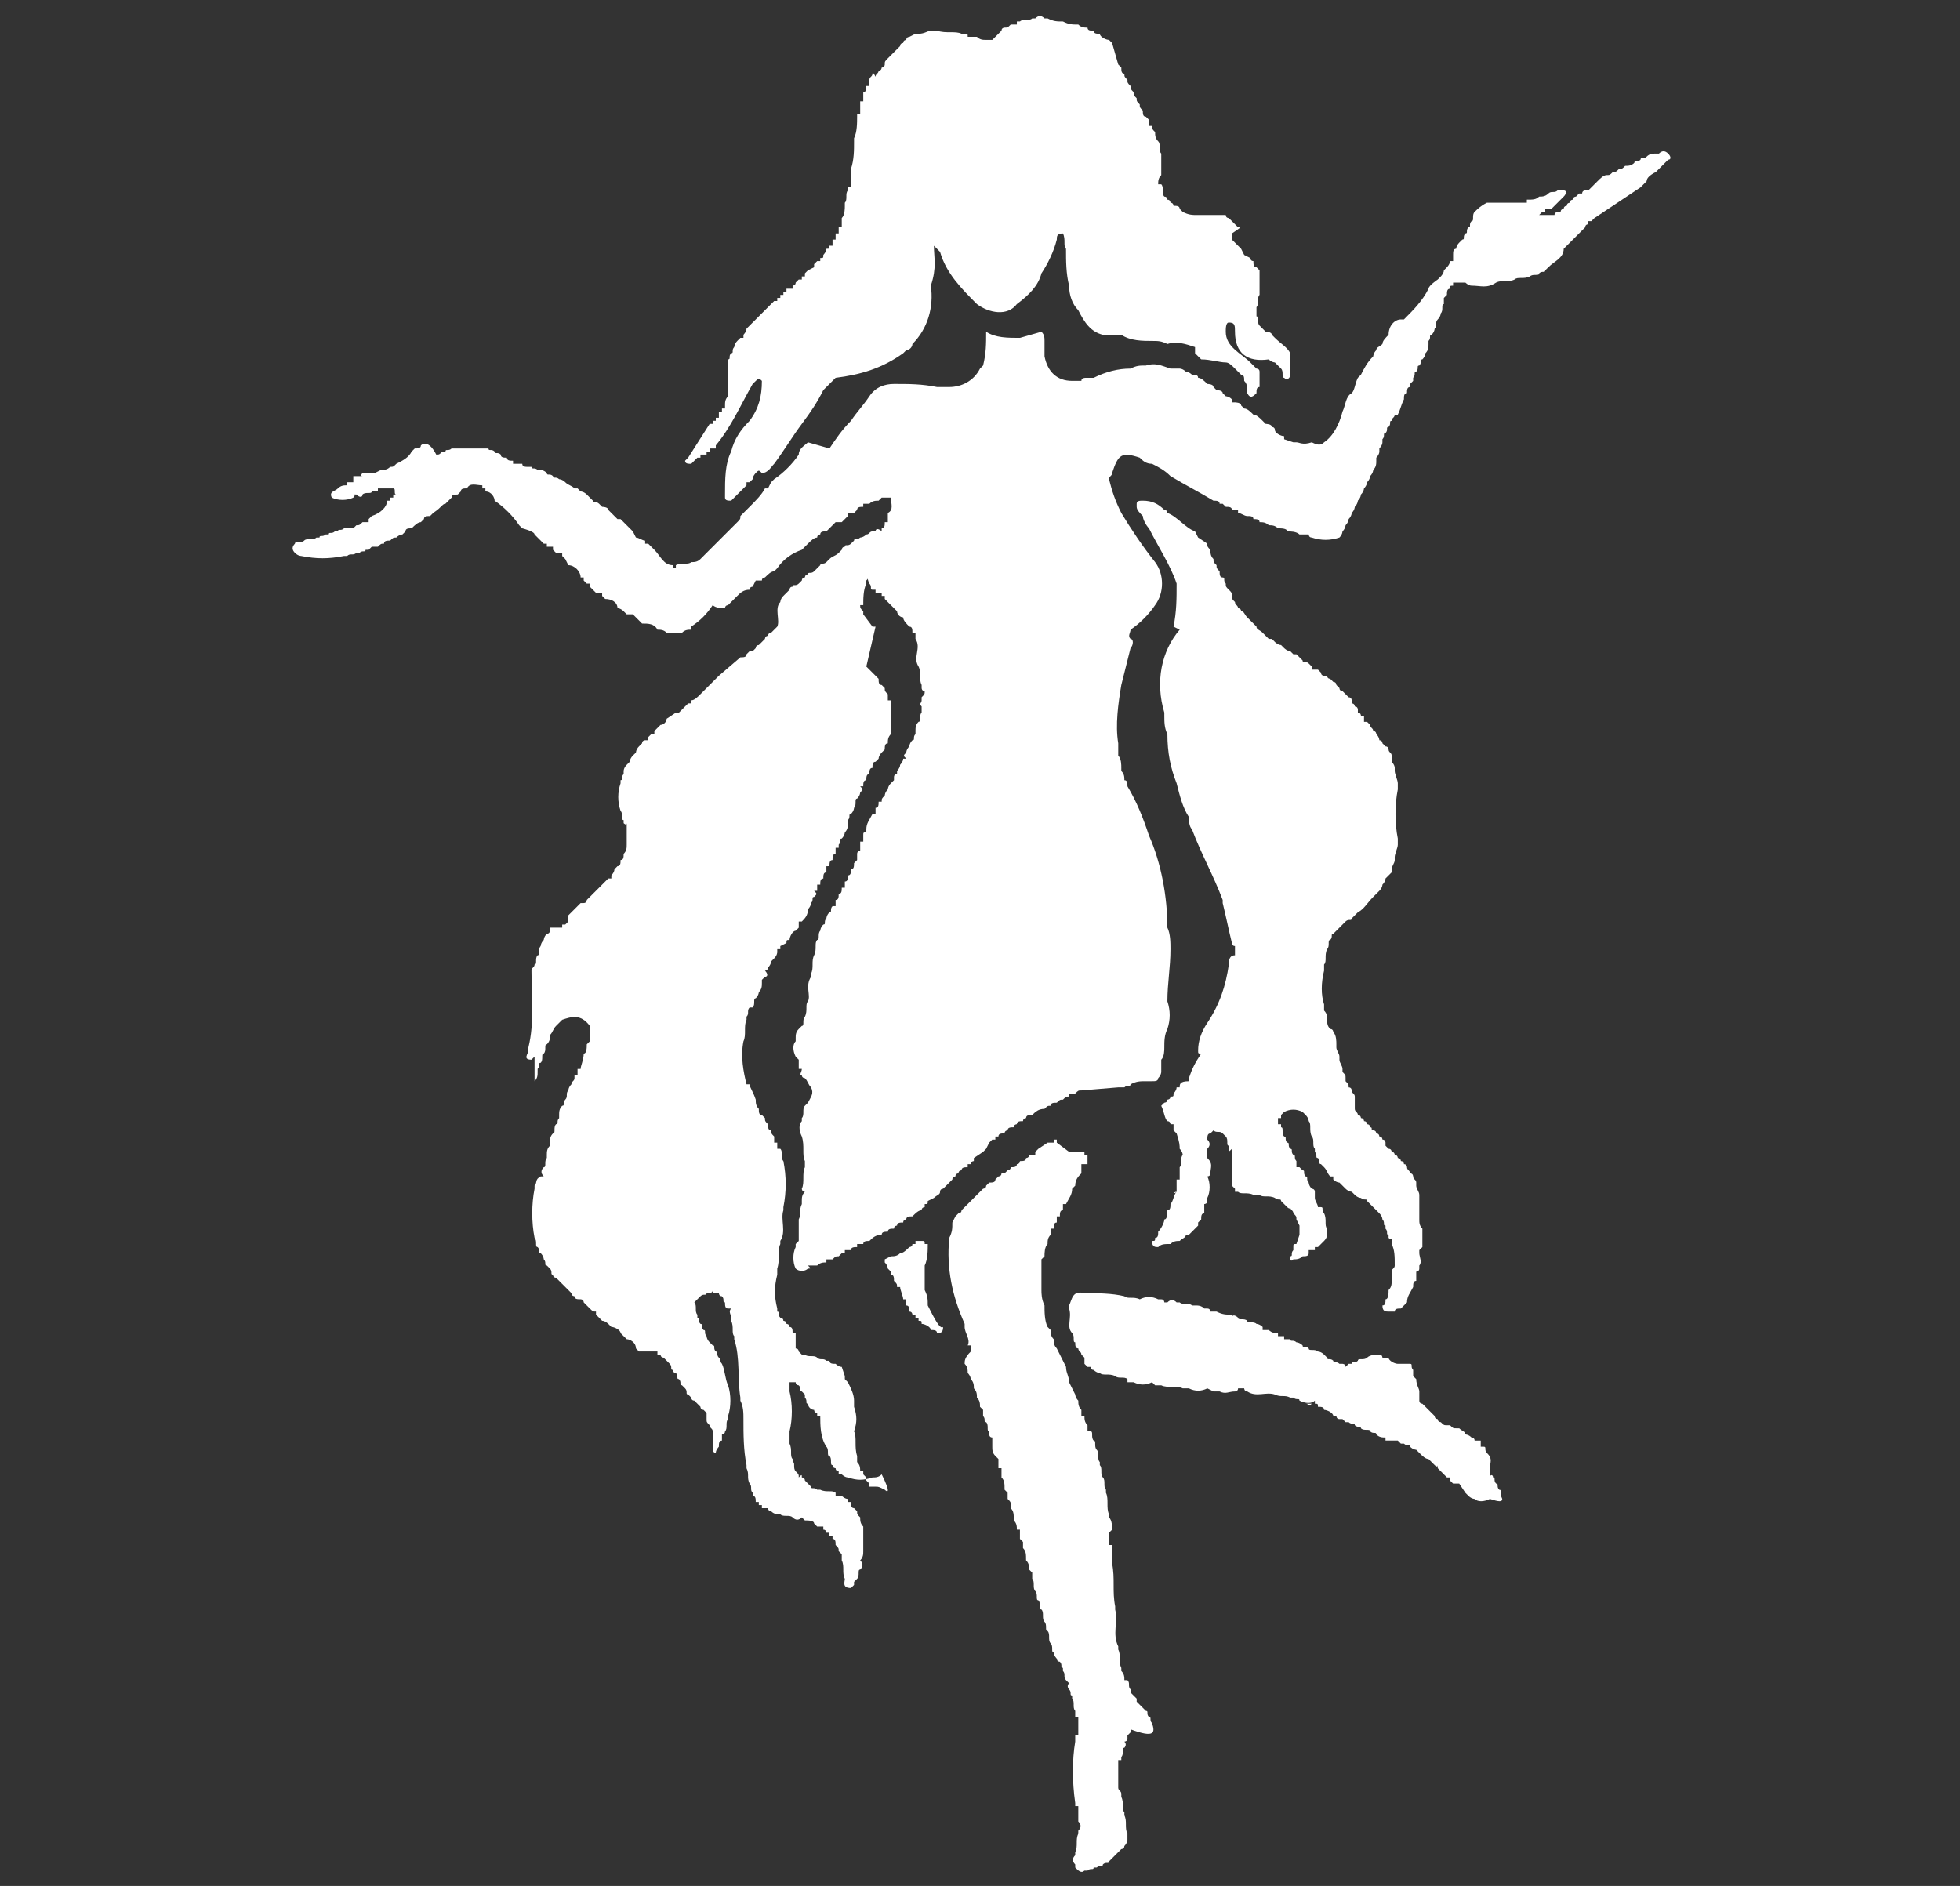 <?xml version="1.0" encoding="utf-8"?>
<!-- Generator: Adobe Illustrator 22.1.0, SVG Export Plug-In . SVG Version: 6.00 Build 0)  -->
<svg version="1.1" id="Layer_1" xmlns="http://www.w3.org/2000/svg" xmlns:xlink="http://www.w3.org/1999/xlink" x="0px" y="0px"
	 viewBox="0 0 63.8 61.4" style="enable-background:new 0 0 63.8 61.4;" xml:space="preserve">
<rect x="0" y="0" width="63.8" height="61.4" fill="#333333" stroke="none"/>
<style type="text/css">
	.st0{fill:#FFFFFF;}
</style>
<g>
	<polygon class="st0" points="44.2,17.4 44.3,17.4 44.3,17.4 	"/>
	<path class="st0" d="M37.5,56.1c-0.1-0.1,0-0.2-0.1-0.2c-0.1-0.1,0-0.2-0.1-0.2l0,0l-0.1-0.1l-0.1-0.1l0,0L37,55.4l0,0v-0.1l0,0
		l-0.1-0.1l-0.1-0.1V55c-0.1-0.1,0-0.2-0.1-0.3l0,0c0,0,0,0-0.1,0c0-0.1,0-0.2-0.1-0.3v-0.1c-0.1-0.2,0-0.4-0.1-0.6v-0.1
		c-0.2-0.4,0-0.8-0.1-1.2v-0.1c-0.1-0.5,0-0.9-0.1-1.4c0-0.2,0-0.4,0-0.6h-0.1l0,0v-0.4c0,0,0,0,0.1-0.1c0-0.1,0-0.3-0.1-0.4v-0.1
		c-0.1-0.2,0-0.5-0.1-0.7v-0.1c-0.1-0.1,0-0.3-0.1-0.4c-0.1-0.1,0-0.3-0.1-0.4v-0.1c-0.1-0.1,0-0.3-0.1-0.4c-0.1-0.1,0-0.3-0.1-0.3
		c-0.1-0.1,0-0.3-0.1-0.3h-0.1c0-0.1,0-0.1,0-0.2c-0.1-0.1-0.1-0.2-0.1-0.3h-0.1c0-0.1,0-0.1,0-0.2c-0.1-0.1-0.1-0.2-0.1-0.3
		C35,45.5,35,45.4,35,45.4L34.8,45c0-0.2-0.1-0.3-0.1-0.5c-0.1-0.2-0.2-0.4-0.3-0.6c-0.1-0.1-0.1-0.2-0.1-0.3
		c-0.1-0.1-0.1-0.2-0.1-0.3l-0.1-0.1C34,43,34,42.7,34,42.5c-0.1-0.2-0.1-0.4-0.1-0.5c0-0.3,0-0.6,0-1l0.1-0.1c0-0.1,0-0.3,0.1-0.4
		c0-0.1,0-0.2,0.1-0.3c0-0.1,0-0.1,0-0.2h0.1c0-0.1,0-0.2,0.1-0.2v-0.2h0.1c0-0.1,0-0.2,0.1-0.2v-0.2h0.1c0.1-0.2,0.2-0.3,0.2-0.5
		l0.1-0.1c0-0.2,0.1-0.3,0.2-0.4c0-0.1,0-0.2,0-0.3h0.1h0.1c0-0.1,0-0.2,0-0.3h-0.1v-0.1h-0.5l-0.4-0.3c0,0,0,0,0-0.1h-0.1v0.1h-0.2
		l-0.3,0.2l-0.1,0.1v0.1h-0.2c0,0.1-0.1,0.1-0.1,0.1c0,0.1-0.1,0.1-0.2,0.1c0,0.1-0.1,0.1-0.1,0.1c0,0.1-0.1,0.1-0.2,0.1
		c0,0.1-0.1,0.1-0.1,0.1l-0.1,0.1h-0.1c0,0.1-0.1,0.1-0.1,0.1l-0.1,0.1c0,0.1-0.1,0.1-0.2,0.1l-0.1,0.1c0,0.1-0.1,0.1-0.1,0.1
		c-0.1,0.1-0.2,0.2-0.3,0.3l-0.1,0.1c-0.1,0.1-0.2,0.2-0.3,0.3c0,0.1-0.1,0.1-0.1,0.1l-0.1,0.1L31,39.8c0,0.2,0,0.3-0.1,0.5
		c-0.1,1,0.1,1.9,0.5,2.8v0.1c0,0.2,0.2,0.4,0.1,0.6h0.1c0,0.1,0,0.1,0,0.2c-0.2,0.2-0.2,0.3-0.2,0.4c0.1,0.1,0.1,0.2,0.1,0.3
		c0.1,0.1,0.1,0.2,0.1,0.2c0.1,0.1,0.1,0.2,0.1,0.3c0.1,0.1,0.1,0.2,0.1,0.3c0.1,0.1,0.1,0.2,0.1,0.3l0.1,0.1l0,0c0,0.1,0,0.2,0,0.2
		l0,0c0.1,0.1,0,0.2,0.1,0.2c0.1,0.1,0,0.3,0.1,0.3v0.1c0,0,0,0.1,0.1,0.1c0,0.1,0,0.2,0,0.2v0.1c0,0.1,0,0.2,0.1,0.3l0.1,0.1
		c0,0.1,0,0.2,0,0.3h0.1c0,0.1,0,0.2,0,0.3c0.1,0.1,0.1,0.2,0.1,0.4l0.1,0.1v0.2c0.1,0.1,0.1,0.1,0.1,0.2v0.1
		c0.1,0.1,0.1,0.2,0.1,0.4c0.1,0.1,0.1,0.2,0.1,0.3h0.1c0,0.1,0,0.2,0,0.3l0.1,0.1c0,0.1,0,0.1,0,0.2c0.1,0.1,0.1,0.2,0.1,0.4
		c0.1,0.1,0.1,0.2,0.1,0.3l0.1,0.1l0,0c0,0.1,0,0.2,0,0.2c0.1,0.1,0,0.3,0.1,0.4c0.1,0.1,0,0.3,0.1,0.3c0.1,0.1,0,0.3,0.1,0.3
		c0.1,0.1,0,0.3,0.1,0.4c0.1,0.1,0,0.3,0.1,0.3c0.1,0.1,0,0.3,0.1,0.4c0.1,0.1,0,0.3,0.1,0.3c0,0.1,0.1,0.2,0.1,0.2s0,0.1,0.1,0.1
		c0.1,0.1,0,0.2,0.1,0.2v0.1c0.1,0.1,0,0.2,0.1,0.3l0.1,0.1c-0.1,0.1,0,0.2,0,0.2c0.1,0.1,0,0.2,0.1,0.2v0.1c0.1,0.1,0,0.3,0.1,0.4
		v0.2c0,0,0,0,0.1,0l0,0v0.6c0,0,0,0-0.1,0c0,0.1,0,0.1,0,0.2c-0.1,0.6-0.1,1.3,0,2v0.1c0,0,0,0,0.1,0c0,0.1,0,0.1,0,0.2l0,0
		c0,0.1,0,0.1,0,0.2v0.1c0.1,0.1,0.1,0.2,0,0.3v0.1c-0.1,0.2,0,0.4-0.1,0.6v0.1c-0.1,0.1-0.1,0.2,0,0.3v0.1c0.1,0.1,0.2,0.2,0.3,0.1
		l0,0h0.1c0.1-0.1,0.2,0,0.2-0.1h0.1c0.1-0.1,0.2,0,0.2-0.1c0.1-0.1,0.2,0,0.2-0.1l0,0l0.1-0.1l0.1-0.1l0.1-0.1l0.1-0.1l0,0l0,0
		c0,0,0.1,0,0.1-0.1c0.1-0.1,0.1-0.2,0.1-0.2c0-0.1,0-0.1,0-0.2c-0.1-0.2,0-0.4-0.1-0.6V59c-0.1-0.1,0-0.3-0.1-0.5v-0.1
		c0-0.1-0.1-0.1-0.1-0.2c0-0.3,0-0.6,0-0.9h0.1v-0.1c0.1-0.1,0-0.3,0.1-0.3c0,0,0.1-0.1,0-0.2c0,0,0.1,0,0.1-0.1v-0.1l0.1-0.1v-0.1
		C37.6,56.6,37.6,56.4,37.5,56.1L37.5,56.1z"/>
	<path class="st0" d="M28.8,48.5L28.8,48.5L28.8,48.5c-0.2-0.1-0.2-0.1-0.3-0.1h-0.1h-0.1c0,0,0,0,0-0.1l-0.1-0.1v-0.1L28.1,48v-0.1
		c0,0,0,0-0.1,0c0-0.1,0-0.2-0.1-0.3c0-0.1,0-0.1,0-0.2c-0.1-0.3,0-0.6-0.1-0.8l0,0c0.1-0.3,0.1-0.5,0-0.8v-0.1l0,0v-0.1
		c0-0.2-0.1-0.4-0.2-0.6l0,0l-0.1-0.1l0,0v-0.1l-0.1-0.3c-0.1,0-0.2-0.1-0.2-0.1c-0.1,0-0.2,0-0.2-0.1h-0.1l0,0
		c-0.1-0.1-0.2,0-0.3-0.1c-0.1-0.1-0.3,0-0.4-0.1h-0.1L26,44l0,0c0,0,0-0.1-0.1-0.1l0,0c0-0.2,0-0.3,0-0.5c0,0,0,0-0.1,0l0,0
		c0-0.1,0-0.2-0.1-0.2l0,0c0-0.1-0.1-0.1-0.1-0.1c0-0.1-0.1-0.1-0.1-0.1l0,0l0,0l0,0c0-0.1-0.1-0.1-0.1-0.1c-0.1-0.1,0-0.2-0.1-0.2
		v-0.1c-0.1-0.4-0.1-0.7,0-1.1c0-0.1,0-0.1,0-0.2c0.1-0.3,0-0.6,0.1-0.8c0,0,0,0,0-0.1l0,0c0.2-0.3,0-0.7,0.1-1c0,0,0,0,0-0.1l0,0
		c0.1-0.5,0.1-1,0-1.5l0,0c-0.1-0.1,0-0.3-0.1-0.4l0,0h-0.1v-0.2h-0.1c0-0.1,0-0.1,0-0.2c-0.1-0.1-0.1-0.1-0.1-0.2
		c-0.1,0-0.1-0.1-0.1-0.2c-0.1-0.1-0.1-0.1-0.1-0.2l-0.1-0.1c-0.1,0-0.1-0.1-0.1-0.2c-0.1-0.1-0.1-0.2-0.1-0.3
		c-0.1-0.3-0.2-0.4-0.2-0.5h-0.1c-0.1-0.4-0.2-0.9-0.1-1.4l0,0l0,0c0.1-0.2,0-0.5,0.1-0.7v-0.1c0.1-0.1,0-0.2,0.1-0.3c0,0,0,0,0.1,0
		l0,0c0.1-0.1,0-0.3,0.1-0.3c0.1-0.1,0.1-0.2,0.1-0.2l0,0c0.1-0.1,0.1-0.2,0.1-0.3v-0.1l0.1-0.1l0,0c0.1,0,0.1-0.1,0-0.2
		c0,0,0.1,0,0.1-0.1l0,0c0.1-0.1,0.1-0.2,0.1-0.2l0.1-0.1l0,0c0.1-0.1,0.1-0.2,0.1-0.2v-0.1c0,0,0,0,0.1,0v-0.1l0.2-0.1
		c0-0.1,0-0.1,0.1-0.1c0-0.1,0.1-0.3,0.2-0.3l0.1-0.1c0-0.1,0-0.1,0-0.2h0.1c0.1-0.1,0.2-0.2,0.2-0.4l0,0c0.1-0.1,0.1-0.2,0.1-0.2
		c0.1-0.1,0-0.2,0.1-0.2c0.1-0.1,0.1-0.1,0-0.2h0.1c0-0.1,0-0.1,0-0.2h0.1c0-0.1,0-0.2,0.1-0.2c0-0.1,0-0.2,0.1-0.2v-0.2H27
		c0-0.1,0-0.2,0.1-0.2c0-0.1,0-0.2,0.1-0.2c0-0.1,0-0.1,0-0.2h0.1l0,0v-0.1c0.1-0.1,0-0.2,0.1-0.2l0,0c0.1-0.1,0.1-0.2,0.1-0.2l0,0
		c0.1-0.1,0.1-0.2,0.1-0.3v-0.1c0.1-0.1,0-0.2,0.1-0.2c0.1-0.1,0.1-0.2,0.1-0.2l0,0c0.1-0.1,0-0.3,0.1-0.3c0.1-0.1,0.1-0.2,0.1-0.2
		c0.1-0.1,0.1-0.1,0-0.2h0.1c0-0.1,0-0.2,0.1-0.2c0-0.1,0-0.2,0.1-0.2c0-0.1,0-0.2,0.1-0.2c0-0.1,0-0.2,0.1-0.2l0.1-0.1
		c0-0.1,0.1-0.2,0.1-0.2l0.1-0.1c0-0.1,0-0.2,0.1-0.2c0-0.1,0-0.2,0.1-0.3c0-0.4,0-0.8,0-1.1h-0.1v-0.2c-0.1-0.1-0.1-0.1-0.1-0.2
		l-0.1-0.1c-0.1,0-0.1-0.1-0.1-0.2L28.5,22l-0.1-0.1l-0.1-0.1l-0.1-0.1l0.3-1.3h-0.1L28.1,20v-0.1C28,19.8,28,19.8,28,19.7l0,0h0.1
		c0-0.2,0-0.5,0.1-0.7v-0.1c0.1-0.1,0.1-0.2,0.1-0.3v-0.1c0.1-0.1,0-0.2,0.1-0.2c0.1-0.1,0-0.2,0.1-0.2l0,0c0.1-0.1,0.1-0.2,0.1-0.2
		l0,0c0.1-0.1,0.1-0.2,0.1-0.3v-0.1c0.1-0.1,0.1-0.2,0-0.2l0,0c-0.1-0.1-0.2-0.1-0.2,0l0,0h-0.1c-0.1,0-0.1,0.1-0.2,0.1
		c-0.1,0.1-0.2,0.1-0.2,0.1c-0.1,0.1-0.2,0-0.2,0.1l0,0l-0.1,0.1c-0.1,0.1-0.2,0-0.2,0.1l0,0c-0.1,0-0.1,0.1-0.1,0.1l0,0L27.3,18
		c-0.1,0.1-0.2,0.1-0.3,0.2l0,0l-0.1,0.1l0,0c-0.1,0.1-0.2,0-0.2,0.1l0,0l-0.1,0.1l-0.1,0.1c-0.1,0.1-0.2,0-0.2,0.1l0,0
		c-0.1,0-0.1,0.1-0.1,0.1l0,0c-0.1,0-0.1,0.1-0.1,0.1L26,19l0,0c-0.1,0.1-0.2,0-0.2,0.1l0,0c-0.1,0-0.1,0.1-0.1,0.1l0,0l-0.1,0.1
		l0,0l-0.1,0.1c-0.1,0.1-0.1,0.2-0.1,0.2l0,0c-0.2,0.2,0,0.6-0.1,0.8l-0.1,0.1l-0.1,0.1l0,0c-0.1,0-0.1,0.1-0.1,0.1l0,0
		c-0.1,0-0.1,0.1-0.1,0.1l0,0c-0.1,0.1-0.2,0.2-0.2,0.2l0,0c-0.1,0-0.1,0.1-0.1,0.1l0,0l-0.1,0.1h-0.1l-0.1,0.1
		c0,0.1-0.1,0.1-0.2,0.1L23.4,22l-0.1,0.1c-0.1,0.1-0.2,0.2-0.3,0.3l-0.1,0.1l-0.1,0.1c-0.1,0.1-0.2,0.2-0.3,0.2v0.1h-0.1L22.3,23
		l-0.2,0.2H22l-0.3,0.2c0,0.1-0.1,0.2-0.2,0.2l-0.1,0.1l-0.1,0.1v0.1h-0.1L21.1,24v0.1l0,0c0,0,0,0-0.1,0l0,0c0,0-0.1,0-0.1,0.1l0,0
		l-0.1,0.1l0,0c-0.1,0.1-0.1,0.2-0.1,0.2l-0.1,0.1l0,0c-0.1,0.1-0.1,0.2-0.1,0.2l-0.1,0.1l0,0c-0.1,0.1-0.1,0.2-0.1,0.2v0.1
		c-0.1,0.1,0,0.2-0.1,0.2v0.1c-0.1,0.3-0.1,0.6,0,0.9c0.1,0.1,0,0.3,0.1,0.3v0.1c0,0,0.1,0.1,0.1,0c0,0.2,0,0.5,0,0.7
		c0,0.1,0,0.2-0.1,0.3c0,0.1,0,0.2-0.1,0.2c0,0.1,0,0.2-0.1,0.2L20,28.3c0,0.1-0.1,0.2-0.1,0.2s0,0,0,0.1h-0.1l-0.1,0.1l-0.1,0.1
		l-0.1,0.1L19.4,29l-0.1,0.1l0,0l-0.1,0.1l-0.1,0.1c0,0,0,0.1-0.1,0.1c0,0,0,0-0.1,0l-0.1,0.1l-0.1,0.1l-0.1,0.1l-0.1,0.1
		c0,0.1,0,0.1,0,0.2c0,0,0,0-0.1,0.1c0,0,0,0-0.1,0c0,0,0,0,0,0.1l0,0h-0.4v0.1l0,0l0,0l0,0l0,0l0,0l0,0c0,0,0,0.1-0.1,0.1l0,0
		c-0.1,0.1-0.1,0.2-0.1,0.2c-0.1,0.1-0.1,0.2-0.1,0.2c-0.1,0.1,0,0.3-0.1,0.3c-0.1,0.1,0,0.3-0.1,0.3c0,0.1-0.1,0.1-0.1,0.2
		c0,0.8,0.1,1.7-0.1,2.5v0.1c0,0.1-0.2,0.3,0.1,0.3l0,0l0.1-0.1l0,0c0,0.9,0,0.8,0,0.8c0.1-0.1,0.1-0.2,0.1-0.3v-0.1
		c0.1-0.1,0-0.2,0.1-0.2c0.1-0.1,0-0.3,0.1-0.3c0.1-0.1,0-0.3,0.1-0.3c0.1-0.1,0.1-0.2,0.1-0.2v-0.1c0.1-0.1,0.1-0.2,0.2-0.3
		l0.1-0.1l0.1-0.1c0.3-0.1,0.6-0.2,0.9,0.2v0.1c0,0.1,0,0.1,0,0.2v0.1c0,0,0,0,0,0.1L19.1,34c0,0.1,0,0.3-0.1,0.3
		c0,0.2-0.1,0.4-0.1,0.5l0,0l0,0h-0.1v0.1c0,0,0,0,0,0.1l0,0c0,0,0,0-0.1,0v0.1l0,0c0,0.1-0.1,0.1-0.1,0.2l0,0
		c-0.1,0.1-0.1,0.2-0.1,0.2l0,0l0,0c-0.1,0.1,0,0.2-0.1,0.3s0,0.2-0.1,0.2c-0.1,0.1-0.1,0.2-0.1,0.3v0.1c-0.1,0.1,0,0.2-0.1,0.2l0,0
		c-0.1,0.1,0,0.3-0.1,0.3c-0.1,0.1-0.1,0.2-0.1,0.3v0.1c-0.1,0.1-0.1,0.2-0.1,0.3v0.1c-0.1,0.1,0,0.3-0.1,0.3
		c-0.1,0.1-0.1,0.2,0,0.3h-0.1c-0.2,0.1-0.1,0.2-0.2,0.3v0.1c-0.1,0.5-0.1,1.1,0,1.6c0.1,0.1,0,0.3,0.1,0.3c0.1,0.1,0,0.2,0.1,0.2
		c0.1,0.1,0.1,0.2,0.1,0.2c0.1,0.1,0,0.2,0.1,0.2l0,0l0.1,0.1c0.1,0.1,0,0.2,0.1,0.2l0,0c0,0.1,0.1,0.1,0.1,0.1l0,0l0.1,0.1l0,0
		l0.1,0.1l0,0l0.1,0.1l0,0l0.1,0.1l0,0l0.1,0.1l0,0c0,0.1,0.1,0.1,0.1,0.1l0,0c0,0.1,0.1,0.1,0.2,0.1l0,0c0,0,0.1,0,0.1,0.1l0.1,0.1
		l0,0l0.1,0.1l0,0c0.1,0.1,0.1,0.1,0.2,0.1v0.1l0.1,0.1l0.1,0.1c0.1,0,0.2,0.1,0.2,0.1l0.1,0.1c0.1,0,0.3,0.1,0.3,0.2l0.1,0.1
		l0.1,0.1c0.1,0,0.3,0.1,0.3,0.3l0,0l0.1,0.1h0.6l0,0v0.1h0.1c0,0,0,0.1,0.1,0.1l0.1,0.1l0.1,0.1c0.1,0.1,0,0.2,0.1,0.2l0,0
		c0,0.1,0.1,0.1,0.1,0.1c0.1,0.1,0,0.2,0.1,0.2l0,0c0.1,0.1,0,0.2,0.1,0.2l0,0l0.1,0.1c0.1,0.1,0,0.2,0.1,0.2l0,0l0.1,0.1
		c0,0,0,0.1,0.1,0.1l0,0l0.1,0.1l0.1,0.1c0,0,0,0.1,0.1,0.1l0,0L23,46v0.1c0,0,0,0,0,0.1s0,0.1,0.1,0.2c0,0.1,0.1,0.1,0.1,0.2
		c0,0.2,0,0.3,0,0.5c0,0.1,0,0.2,0.1,0.2c0-0.1,0.1-0.2,0.1-0.2c0-0.1,0-0.2,0.1-0.2v-0.2c0,0,0.1,0,0.1-0.1l0,0
		c0.1-0.1,0-0.3,0.1-0.4v-0.1c0.1-0.3,0.1-0.7,0-1c-0.1-0.2-0.1-0.5-0.2-0.7l0,0c-0.1-0.1,0-0.2-0.1-0.2c-0.1-0.1,0-0.2-0.1-0.2l0,0
		c-0.1-0.1,0-0.2-0.1-0.2l0,0l-0.1-0.1l0,0C23,43.6,23,43.5,23,43.5c-0.1-0.1,0-0.2-0.1-0.2c-0.1-0.1,0-0.2-0.1-0.2l0,0
		c-0.1-0.1,0-0.2-0.1-0.2v-0.1c-0.1-0.1,0-0.3-0.1-0.4l0,0l0.1-0.1l0.1-0.1c0.1-0.1,0.2,0,0.2-0.1l0,0l0,0c0.1,0,0.2,0,0.2-0.1l0,0
		l0,0l0,0v0.1h0.2c0,0,0,0.1,0.1,0.1c0.1,0.1,0,0.2,0.1,0.2l0,0l0,0c0,0.1,0,0.2,0.1,0.2l0,0h0.1c-0.1,0.1,0,0.2,0,0.3V43
		c0.1,0.2,0,0.4,0.1,0.5v0.1c0.2,0.6,0.1,1.3,0.2,1.9v0.1c0.1,0.2,0.1,0.4,0.1,0.6c0,0.5,0,1,0.1,1.5v0.1c0.1,0.2,0,0.3,0.1,0.5
		c0.1,0.1,0,0.2,0.1,0.3l0,0c0,0,0,0,0,0.1c0.1,0,0.1,0.1,0.1,0.2h0.1V49h0.1v0.1h0.1H25l0,0c0,0,0,0.1,0.1,0.1l0,0
		c0.1,0.1,0.2,0.1,0.3,0.1l0,0l0,0c0.1,0.1,0.3,0,0.4,0.1l0,0l0,0c0.1,0.1,0.2,0.1,0.3,0l0,0l0,0l0.1,0.1c0.1,0,0.3,0,0.3,0.1
		l0.1,0.1h0.2v0.1c0.1,0,0.1,0.1,0.1,0.1H27V50h0.1v0.1c0.1,0,0.1,0.1,0.1,0.2c0.1,0.1,0.1,0.1,0.1,0.2l0.1,0.1v0.1l0,0v0.1
		c0.1,0.2,0,0.4,0.1,0.6c0,0.1-0.1,0.3,0.2,0.3l0,0l0.1-0.1v-0.1l0.1-0.1c0.1-0.1,0-0.3,0.1-0.3c0.1-0.1,0.1-0.2,0-0.3l0,0
		c0.1-0.1,0.1-0.2,0.1-0.3c0-0.3,0-0.5,0-0.8C28,49.6,28,49.5,28,49.4c-0.1-0.1-0.1-0.1-0.1-0.2l-0.1-0.1c-0.1,0-0.1-0.1-0.1-0.2
		h-0.1v-0.1c-0.1,0-0.2-0.1-0.2-0.1h-0.2v-0.1c-0.1-0.1-0.3,0-0.5-0.1h-0.1c-0.1-0.1-0.2,0-0.2-0.1l0,0c-0.1-0.1-0.2-0.2-0.2-0.2
		l0,0c0-0.1-0.1-0.1-0.1-0.1l0,0c0-0.1,0-0.1-0.1,0l0,0c0-0.1,0-0.1-0.1-0.2c-0.1-0.1,0-0.3-0.1-0.3v-0.1c-0.1-0.1,0-0.3-0.1-0.5
		c0-0.1,0-0.1,0-0.2v-0.1l0,0v-0.1c0.1-0.4,0.1-0.9,0-1.3c0-0.1,0-0.2,0-0.3l0,0l0,0c0.1,0,0.1,0,0.2,0l0,0c0,0.1,0.1,0.1,0.1,0.1
		l0,0c0.1,0.1,0,0.2,0.1,0.2l0.1,0.1l0,0c0,0,0,0,0,0.1l0,0c0.1,0.1,0,0.2,0.1,0.2c0,0.1,0.1,0.2,0.2,0.2c0,0,0,0.1,0.1,0.1v0.1
		c0,0,0,0,0.1,0l0,0c0,0.3,0,0.7,0.2,1c0.1,0.1,0,0.3,0.1,0.3l0,0c0.1,0.1,0,0.3,0.1,0.3l0,0c0,0.1,0.1,0.1,0.1,0.1
		c0,0.1,0.1,0.1,0.1,0.1s0,0,0,0.1h0.1l0,0l0,0l0,0l0,0l0,0c0,0,0.1,0.1,0.2,0.1c0.3,0.1,0.5,0.1,0.8,0l0,0l0,0c0.1,0,0.2,0,0.3-0.1
		C29,48.6,28.9,48.6,28.8,48.5z"/>
	<path class="st0" d="M25.8,41.7L25.8,41.7L25.8,41.7z"/>
	<path class="st0" d="M48.9,48.8C48.9,48.7,48.9,48.7,48.9,48.8c-0.1-0.2,0-0.3-0.1-0.3c-0.1-0.1,0-0.2-0.1-0.2l0,0
		c-0.1-0.1,0-0.2-0.1-0.2l0,0c0-0.1-0.1-0.1-0.1,0V48c0,0,0,0,0-0.1l0,0l0,0v-0.1c0-0.2,0.1-0.3-0.1-0.5l0,0c-0.1-0.1,0-0.2-0.1-0.2
		l0,0h-0.1l0,0V47v-0.1h-0.1H48c0-0.1-0.1-0.1-0.1-0.1l0,0c-0.1-0.1-0.2-0.1-0.2-0.1c0-0.1-0.1-0.1-0.2-0.2h-0.1
		c-0.1,0-0.1,0-0.2-0.1h-0.1c-0.1,0-0.1,0-0.2-0.1c0,0-0.1,0-0.1-0.1c0,0-0.1,0-0.1-0.1l0,0l-0.3-0.3l0,0l-0.1-0.1l0,0
		c0,0-0.1,0-0.1-0.1l0,0v-0.1c0-0.1,0-0.1,0-0.2c0-0.1-0.1-0.2-0.1-0.4L46,44.8l0,0c0-0.1,0-0.1,0-0.2c-0.1-0.1,0-0.2-0.1-0.2l0,0
		l-0.4,0c-0.1,0-0.3-0.1-0.3-0.2H45c0,0,0-0.1-0.1-0.1s-0.3,0-0.4,0.1c-0.1,0.1-0.3,0-0.3,0.1l0,0c-0.1,0.1-0.2,0-0.2,0.1h-0.1
		l-0.1,0.1c0-0.1-0.1-0.1-0.1-0.1h-0.1c-0.1-0.1-0.2,0-0.2-0.1c-0.1-0.1-0.2,0-0.2-0.1l0,0l-0.1-0.1l0,0C43,44,42.9,44,42.9,44l0,0
		c-0.1-0.1-0.3,0-0.3-0.1c-0.1-0.1-0.2,0-0.2-0.1c-0.1-0.1-0.2-0.1-0.2-0.1c-0.1-0.1-0.2,0-0.2-0.1h-0.1l0,0c0,0,0,0-0.1,0v-0.1
		h-0.2v-0.1c-0.1,0-0.2,0-0.3-0.1h-0.2v-0.1c-0.1-0.1-0.2-0.1-0.2-0.1l0,0c-0.1-0.1-0.3,0-0.3-0.1c-0.1-0.1-0.3,0-0.3-0.1
		c-0.1-0.1-0.2-0.1-0.2,0l0,0v-0.1c-0.2,0-0.3,0-0.5-0.1h-0.2c0,0,0-0.1-0.1-0.1h-0.1c-0.1-0.1-0.2-0.1-0.3-0.1h-0.1
		c-0.1-0.1-0.3,0-0.4-0.1h-0.1c-0.1-0.1-0.2-0.1-0.3,0l0,0c0,0,0,0-0.1,0c0,0,0-0.1-0.1-0.1h-0.1c-0.2-0.1-0.4-0.1-0.6,0l0,0
		c-0.2-0.1-0.4,0-0.5-0.1l0,0c-0.4-0.1-0.9-0.1-1.3-0.1c-0.4-0.1-0.4,0.2-0.5,0.4c0,0,0,0,0,0.1l0,0c0.1,0.3-0.1,0.6,0.1,0.8l0,0
		c0.1,0.1,0,0.3,0.1,0.3l0,0l0,0c0,0.1,0,0.2,0.1,0.2l0,0c0,0.1,0.1,0.1,0.1,0.2l0,0l0,0l0,0c0,0,0,0,0.1,0.1v0.2l0.1,0.1
		c0,0,0,0,0.1,0c0,0,0,0.1,0.1,0.1c0.1,0.1,0.2,0.1,0.2,0.1l0,0c0.1,0.1,0.3,0,0.5,0.1c0.1,0.1,0.3,0,0.4,0.1l0,0c0,0,0,0,0,0.1h0.1
		h0.1c0.2,0.1,0.4,0.1,0.6,0l0,0l0,0l0.1,0.1h0.2c0.2,0.1,0.5,0,0.7,0.1h0.1h0.1c0.2,0.1,0.4,0.1,0.6,0l0,0l0.2,0.1h0.2
		c0.2,0.1,0.3,0,0.5,0c0,0,0.1,0,0.1-0.1h0.2l0,0c0,0,0,0.1,0.1,0.1l0,0l0,0c0.3,0.2,0.6,0,0.9,0.1l0,0l0,0c0.2,0.1,0.3,0,0.5,0.1
		h0.1c0.1,0.1,0.2,0,0.2,0.1c0.2,0.1,0.4,0.1,0.5,0v0.1h-0.4h0.1c0.1,0,0.1,0.1,0.2,0h0.1c0.1,0,0.1,0,0.1,0.1c0.1,0,0.2,0,0.2,0.1
		c0.1,0,0.3,0.1,0.3,0.2h0.1c0,0,0,0.1,0.1,0.1l0,0h0.1l0.1,0.1h0.1c0.1,0.1,0.2,0,0.2,0.1c0.1,0.1,0.2,0,0.2,0.1
		c0.1,0.1,0.3,0,0.3,0.1c0.1,0.1,0.2,0,0.2,0.1c0.1,0.1,0.2,0.1,0.3,0.1l0,0v0.1h0.3c0,0,0,0,0.1,0l0.1,0.1h0.1
		c0.1,0.1,0.2,0,0.2,0.1c0.1,0.1,0.2,0.1,0.2,0.1l0.1,0.1l0,0c0.1,0.1,0.2,0.2,0.3,0.2l0.1,0.1l0.1,0.1c0,0,0.1,0.1,0.1,0
		c0,0,0,0,0,0.1l0.1,0.1L47,48l0.1,0.1h0.1v0.1l0.1,0.1h0.2l0.2,0.3l0.1,0.1l0,0c0.1,0.1,0.2,0.1,0.2,0.1c0.1,0.1,0.3,0.1,0.5,0
		C48.8,48.9,48.9,48.9,48.9,48.8L48.9,48.8C48.9,48.9,48.9,48.8,48.9,48.8L48.9,48.8z"/>
	<path class="st0" d="M30.2,42.5c0-0.2,0-0.3-0.1-0.5l0,0v-0.1c0-0.2,0-0.3,0-0.5c0-0.1,0-0.2,0-0.2c0.1-0.2,0.1-0.5,0.1-0.7h-0.1
		c0-0.1,0-0.1-0.1-0.1h-0.2v0.1h-0.1c0,0.1-0.1,0.1-0.1,0.1c-0.1,0.1-0.2,0.2-0.3,0.2c-0.1,0.1-0.2,0.1-0.3,0.1L28.8,41v0.1
		c0.1,0.1,0.1,0.2,0.1,0.2l0.1,0.1v0.1c0.1,0,0.1,0.1,0.1,0.2c0.1,0.1,0.1,0.1,0.1,0.2h0.1c0,0.1,0.1,0.3,0.1,0.4h0.1v0.2
		c0.1,0,0.1,0.1,0.1,0.2c0.1,0,0.1,0.1,0.1,0.1h0.1v0.1h0.1V43c0.1,0,0.1,0,0.1,0.1c0.1,0,0.3,0.1,0.3,0.2c0.1,0,0.2,0,0.2,0.1
		c0.1,0,0.2,0,0.2-0.2C30.6,43.3,30.4,42.9,30.2,42.5z"/>
	<path class="st0" d="M39.8,12.8L39.8,12.8L39.8,12.8L39.8,12.8z"/>
	<path class="st0" d="M37.9,35.1L37.9,35.1L37.9,35.1z"/>
	<path class="st0" d="M54.3,5.2c0.1,0,0.1-0.1,0-0.2l0,0c-0.1-0.1-0.2-0.1-0.3,0h-0.1c-0.1,0-0.2,0-0.3,0.1s-0.2,0-0.2,0.1
		c-0.1,0.1-0.2,0-0.2,0.1l0,0c-0.1,0.1-0.2,0.1-0.3,0.1c-0.1,0.1-0.1,0.1-0.2,0.1c-0.1,0.1-0.1,0.1-0.2,0.1
		c-0.1,0.1-0.1,0.1-0.2,0.1l0,0c-0.1,0-0.2,0.1-0.3,0.2l0,0L51.9,6l-0.1,0.1l-0.1,0.1l0,0l0,0h-0.1c0,0-0.1,0-0.1,0.1c0,0,0,0-0.1,0
		l-0.1,0.1c0,0-0.1,0-0.1,0.1c0,0-0.1,0-0.1,0.1c0,0-0.1,0-0.1,0.1c0,0-0.1,0-0.1,0.1c0,0-0.1,0-0.1,0.1c-0.1,0-0.2,0-0.2,0.1h-0.1
		c-0.1,0-0.3,0-0.4,0l0.1-0.1l0,0l0,0l0,0l0,0h0.1V6.8l0,0c0.1,0,0.2,0,0.2,0l0,0l0.1-0.1l0.1-0.1l0,0l0.1-0.1l0,0l0.1-0.1
		c0.1-0.1,0.1-0.2,0-0.2h-0.2c-0.1,0.1-0.2,0-0.3,0.1s-0.2,0.1-0.3,0.1c-0.1,0.1-0.2,0.1-0.4,0.1v0.1h-1.2h-0.1
		c-0.2,0.1-0.3,0.2-0.4,0.3l0,0l0,0c-0.1,0.1,0,0.3-0.1,0.3c-0.1,0.1,0,0.2-0.1,0.2c-0.1,0.1,0,0.2-0.1,0.2c-0.1,0.1,0,0.2-0.1,0.2
		l-0.1,0.1l0,0c-0.1,0.1-0.1,0.2-0.1,0.2l0,0c-0.1,0-0.1,0.1-0.1,0.2l0,0l0,0v0.1c0,0,0,0,0,0.1c0,0,0,0-0.1,0
		c0,0.1-0.1,0.2-0.1,0.2L47,8.8C47,8.9,46.9,9,46.9,9l-0.1,0.1c0,0-0.3,0.2-0.3,0.3c-0.2,0.4-0.5,0.7-0.8,1l0,0h-0.1
		c-0.2,0-0.4,0.2-0.4,0.5l0,0C45.1,11,45,11.1,45,11.2c-0.1,0.1-0.2,0.1-0.2,0.2l0,0l0,0c-0.1,0.1-0.1,0.2-0.1,0.2l0,0
		c-0.2,0.2-0.3,0.4-0.4,0.6l0,0l-0.1,0.1l0,0c-0.1,0.2-0.1,0.4-0.2,0.5l0,0l0,0l0,0c-0.2,0.1-0.2,0.4-0.3,0.6
		c-0.1,0.4-0.3,0.8-0.6,1c-0.1,0.1-0.2,0.1-0.4,0c-0.3,0.1-0.4,0-0.5,0c0,0,0,0-0.1,0l0,0l-0.3-0.1v-0.1c-0.1,0-0.3-0.1-0.3-0.2l0,0
		c0-0.1-0.1-0.1-0.1-0.1l0,0l0,0c0-0.1-0.2-0.1-0.2-0.1l-0.1-0.1l0,0c-0.1-0.1-0.2-0.2-0.3-0.2l0,0c-0.1-0.1-0.2-0.2-0.3-0.2
		l-0.1-0.1l0,0l0,0c0-0.1-0.2-0.1-0.2-0.1h-0.1l0,0V13c-0.1-0.1-0.2-0.1-0.2-0.1l-0.1-0.1l0,0c0-0.1-0.2-0.1-0.2-0.1l-0.1-0.1l0,0
		c0-0.1-0.2-0.1-0.2-0.1c-0.1-0.1-0.2-0.2-0.3-0.2c0-0.1-0.1-0.1-0.2-0.1l0,0l0,0c-0.1-0.1-0.2-0.1-0.2-0.1l0,0
		C38.5,12,38.4,12,38.4,12h-0.3c-0.3-0.1-0.5-0.2-0.8-0.1c-0.2,0-0.3,0-0.5,0.1c-0.4,0-0.8,0.1-1.2,0.3h-0.2c-0.1,0-0.2,0-0.2,0.1
		h-0.1c-0.1,0-0.1,0-0.2,0c-0.5,0-0.8-0.3-0.9-0.8v-0.1c0-0.1,0-0.3,0-0.4c0-0.1,0-0.2-0.1-0.3L33.2,11c-0.4,0-0.8,0-1.1-0.2
		c0,0.4,0,0.7-0.1,1.1L31.9,12c-0.2,0.4-0.6,0.6-1,0.6c-0.1,0-0.3,0-0.4,0c-0.5-0.1-0.9-0.1-1.4-0.1c-0.3,0-0.6,0.1-0.8,0.4
		c-0.2,0.3-0.4,0.5-0.6,0.8c-0.3,0.3-0.5,0.6-0.7,0.9l-0.7-0.2c-0.1,0.1-0.3,0.2-0.3,0.4c-0.2,0.3-0.5,0.6-0.8,0.8l-0.1,0.1L25,15.9
		h-0.1c-0.1,0.2-0.3,0.4-0.5,0.6l-0.1,0.1l-0.1,0.1l-0.1,0.1c0,0.1,0,0.1-0.1,0.2c-0.4,0.4-0.8,0.8-1.2,1.2
		c-0.1,0.1-0.2,0.1-0.3,0.1l0,0c-0.1,0.1-0.3,0-0.5,0.1c0,0,0,0,0,0.1h-0.1l0,0v-0.1c-0.3,0-0.4-0.3-0.6-0.5l-0.1-0.1l-0.1-0.1H21
		v-0.1c-0.1,0-0.2-0.1-0.3-0.1l-0.1-0.2l-0.1-0.1l-0.1-0.1L20.3,17l-0.1-0.1h-0.1L20,16.8l-0.1-0.1l-0.1-0.1l0,0
		c0-0.1-0.2-0.1-0.2-0.1l-0.1-0.1c-0.1-0.1-0.2,0-0.2-0.1l0,0l-0.1-0.1l-0.1-0.1l0,0C19,16,18.9,16,18.9,16l-0.1-0.1h-0.1
		c-0.1-0.1-0.2-0.1-0.3-0.2c-0.1-0.1-0.2-0.1-0.2-0.1c-0.1-0.1-0.2,0-0.2-0.1c-0.1-0.1-0.2,0-0.2-0.1c-0.1-0.1-0.2-0.1-0.2-0.1h-0.1
		c-0.1-0.1-0.2,0-0.2-0.1h-0.1c-0.1,0-0.2,0-0.2-0.1h-0.3V15c-0.1,0-0.2,0-0.2-0.1c-0.1,0-0.2,0-0.2-0.1c-0.1-0.1-0.2,0-0.2-0.1
		c-0.1-0.1-0.2,0-0.2-0.1h-1.2c-0.1,0.1-0.2,0-0.2,0.1h-0.1c-0.1,0.1-0.1,0.1-0.2,0.1c-0.2-0.4-0.4-0.4-0.5-0.3
		c0,0.1-0.1,0.1-0.2,0.1l0,0l-0.1,0.1c-0.1,0.2-0.3,0.3-0.5,0.4c-0.1,0.1-0.1,0.1-0.2,0.1c-0.1,0.1-0.2,0.1-0.3,0.1l-0.2,0.1h-0.3
		h-0.1c0,0-0.1,0.1,0,0.1c-0.1,0-0.1,0-0.2,0h-0.1c0,0,0,0,0,0.1c0,0,0,0,0,0.1h-0.2v0.1l0,0c-0.1,0-0.2,0-0.3,0.1
		c-0.1,0.1-0.3,0.1-0.2,0.3c0.2,0.1,0.5,0.1,0.7,0l0,0l0,0c0,0,0.1-0.1,0-0.1c0,0,0,0,0.1,0c0.1,0.1,0.2,0.1,0.2,0l0,0
		c0.1-0.1,0.3,0,0.3-0.1h0.1h0.1l0,0c0,0,0,0,0-0.1l0,0c0.1,0,0.2,0,0.3,0h0.2c0.1,0,0,0.2,0.1,0.2h-0.1v0.1h-0.1v0.1l0,0h-0.1
		c0,0.2-0.2,0.4-0.5,0.5L12,16.9V17h-0.2c-0.1,0.1-0.1,0.1-0.2,0.1l-0.1,0.1l0,0c-0.1,0-0.2,0-0.2,0h-0.1c-0.1,0.1-0.2,0-0.2,0.1
		h-0.1c-0.1,0.1-0.2,0-0.2,0.1h-0.1c-0.1,0.1-0.2,0-0.2,0.1h-0.1c-0.1,0.1-0.3,0-0.4,0.1c-0.1,0.1-0.3,0-0.3,0.1
		c-0.1,0.1-0.1,0.2,0,0.3c0.1,0.1,0.2,0.1,0.2,0.1c0.5,0.1,0.9,0.1,1.4,0h0.1c0.1-0.1,0.2,0,0.3-0.1h0.1c0.1-0.1,0.2,0,0.2-0.1H12
		l0.1-0.1h0.2c0.1-0.1,0.1-0.1,0.2-0.1c0-0.1,0.1-0.1,0.2-0.1c0.1-0.1,0.1-0.1,0.2-0.1c0.1-0.1,0.2-0.1,0.2-0.1l0.1-0.1
		c0-0.1,0.1-0.1,0.2-0.1c0.1-0.1,0.2-0.2,0.3-0.2l0.1-0.1c0-0.1,0.1-0.1,0.2-0.1l0.1-0.1c0.3-0.2,0.3-0.3,0.4-0.3l0.1-0.1l0.1-0.1
		c0-0.1,0.1-0.1,0.2-0.1L15,16c0-0.1,0.1-0.1,0.2-0.1c0.1-0.2,0.3-0.1,0.5-0.1v0.1h0.1V16c0.2,0,0.3,0.2,0.3,0.3l0,0l0,0
		c0.3,0.2,0.6,0.5,0.8,0.8l0.1,0.1c0,0,0.4,0.1,0.4,0.2l0.1,0.1l0.1,0.1l0.1,0.1h0.1v0.1h0.1H18v0.1l0.1,0.1h0.1h0.1v0.1l0.1,0.1
		l0.1,0.2c0.2,0,0.4,0.2,0.4,0.4H19v0.1l0.1,0.1h0.1v0.1l0.1,0.1l0.1,0.1h0.2v0.1l0.1,0.1c0.2,0,0.4,0.1,0.4,0.3
		c0.1,0,0.2,0.1,0.2,0.1l0.1,0.1h0.1h0.1l0.1,0.1l0.1,0.1l0.1,0.1c0.2,0,0.4,0,0.5,0.2c0.1,0,0.2,0,0.3,0.1h0.5
		c0.1-0.1,0.2-0.1,0.3-0.1v-0.1c0.3-0.2,0.5-0.4,0.7-0.7c0.1,0.1,0.3,0.1,0.4,0.1c0-0.1,0.1-0.1,0.1-0.1c0.1-0.1,0.2-0.2,0.3-0.3
		c0.1-0.1,0.2-0.2,0.4-0.2c0-0.1,0.1-0.1,0.1-0.1l0.1-0.2h0.2c0-0.1,0.1-0.1,0.1-0.1c0.1-0.1,0.2-0.2,0.3-0.2l0.1-0.1
		c0.2-0.3,0.5-0.5,0.8-0.6l0.1-0.1l0.1-0.1c0.1-0.1,0.2-0.2,0.3-0.2c0-0.1,0.1-0.1,0.1-0.1c0-0.1,0.1-0.1,0.2-0.1l0.1-0.1l0.1-0.1
		l0.1-0.1h0.1h0.1l0.1-0.1l0.1-0.1v-0.1h0.2l0.1-0.1c0-0.1,0.1-0.1,0.2-0.1v-0.1h0.2c0.1-0.1,0.2-0.1,0.3-0.1l0.1-0.1h0.2H29
		c0,0.2,0.1,0.4-0.1,0.5c0,0.1,0,0.2,0,0.3h-0.1c0,0.1,0,0.2-0.1,0.2c0,0.1,0,0.2-0.1,0.2c0,0.1,0,0.2-0.1,0.3v0.1
		c-0.1,0-0.1,0.1-0.1,0.1l0,0c-0.1,0.1,0,0.3-0.1,0.4v0.1c-0.1,0.2-0.1,0.4,0,0.6l0,0c0.1,0.1,0,0.2,0.1,0.2h0.1l0,0v0.1h0.1h0.1
		v0.1h0.1v0.1l0.4,0.4c0,0.1,0.1,0.2,0.2,0.2c0,0.1,0.1,0.2,0.2,0.3c0.1,0,0.1,0.1,0.1,0.2c0,0,0,0,0.1,0l0,0c0,0.1,0,0.2,0,0.2l0,0
		c0.2,0.3-0.1,0.6,0.1,0.9l0,0c0.1,0.2,0,0.4,0.1,0.6v0.1c0,0,0,0.1,0.1,0.1c0,0.1,0,0.1-0.1,0.2v0.1c0,0.1-0.1,0.1,0,0.2
		c0,0,0,0,0,0.1v0.1c-0.1,0.1,0,0.3-0.1,0.3c-0.1,0.1-0.1,0.2-0.1,0.3v0.1c-0.1,0.1,0,0.2-0.1,0.2c-0.1,0.1-0.1,0.2-0.1,0.2l0,0
		c-0.1,0.1-0.1,0.2-0.1,0.2l0,0c-0.1,0.1-0.1,0.1,0,0.2l0,0h-0.1c0,0.1-0.1,0.2-0.1,0.2c0,0.1-0.1,0.2-0.1,0.2v0.1
		c0,0-0.1,0-0.1,0.1l0,0v0.1L29,25.5l0,0c-0.1,0.1-0.1,0.2-0.1,0.2l0,0c-0.1,0.1-0.1,0.2-0.1,0.2l0,0c-0.1,0.1-0.1,0.1-0.1,0.2h-0.1
		c0,0.1,0,0.2-0.1,0.2c0,0.1,0,0.1,0,0.2h-0.1c-0.1,0.2-0.2,0.3-0.2,0.5v0.1c-0.1,0-0.1,0-0.1,0.1v0.1l0,0c0,0,0,0,0,0.1
		c0,0,0,0-0.1,0c0,0,0,0,0,0.1v0.1l0,0c0,0,0,0,0,0.1c0,0-0.1,0-0.1,0.1v0.1V28l-0.1,0.1c0,0.1,0,0.2-0.1,0.2c0,0.1,0,0.2-0.1,0.2
		c0,0.1,0,0.2-0.1,0.2v0.1l0,0v0.1h-0.1c0,0.1,0,0.2-0.1,0.2c0,0.1,0,0.2-0.1,0.2c0,0.1,0,0.1,0,0.2h-0.1c-0.1,0.1,0,0.2-0.1,0.2
		c-0.1,0.1-0.1,0.2-0.1,0.2c-0.1,0.1,0,0.2-0.1,0.2c-0.1,0.1-0.1,0.2-0.1,0.2c-0.1,0.1,0,0.3-0.1,0.3c-0.1,0.1,0,0.3-0.1,0.5l0,0
		c-0.1,0.2,0,0.4-0.1,0.6v0.1c-0.2,0.3,0,0.6-0.1,0.8c-0.1,0.1,0,0.3-0.1,0.5l0,0c-0.1,0.1,0,0.3-0.1,0.3l0,0L26,33.5l0,0
		c-0.1,0.1-0.1,0.2-0.1,0.3v0.1l0,0c-0.1,0.1-0.1,0.3,0,0.5l0,0l0.1,0.1v0.1c0,0.1,0,0.1,0,0.2h0.1l0,0l0,0c0,0.1-0.1,0.2,0,0.2l0,0
		c0,0.1,0.1,0.1,0.1,0.1c0.1,0.1,0.1,0.2,0.2,0.3c0.1,0.2,0,0.3-0.1,0.5L26.2,36l0,0c-0.1,0.1,0,0.3-0.1,0.4v0.1
		c-0.1,0.1-0.1,0.3,0,0.5l0,0c0.1,0.3,0,0.6,0.1,0.8c0,0.1,0,0.1,0,0.2c-0.1,0.2,0,0.5-0.1,0.7c0,0,0,0.1,0.1,0.1
		c-0.1,0.1-0.1,0.2-0.1,0.3c0,0,0,0,0,0.1l0,0c-0.1,0.2,0,0.3-0.1,0.5c0,0,0,0,0,0.1l0,0v0.1c0,0.1,0,0.1,0,0.2s0,0.1,0,0.1
		c0,0.1,0,0.1,0,0.2l-0.1,0.1v0.1l0,0c-0.1,0.2-0.1,0.5,0,0.7c0.1,0.1,0.3,0.1,0.4,0l0,0c0.1,0,0.1,0,0-0.1h0.3
		c0.1-0.1,0.2-0.1,0.3-0.1V41h0.2c0.1-0.1,0.1-0.1,0.2-0.1l0.1-0.1h0.1v-0.1h0.2c0-0.1,0.1-0.1,0.2-0.1v-0.1h0.2
		c0-0.1,0.1-0.1,0.2-0.1c0.1-0.1,0.2-0.2,0.4-0.2c0-0.1,0.1-0.1,0.2-0.1c0-0.1,0.1-0.1,0.2-0.1c0-0.1,0.1-0.1,0.1-0.1
		c0-0.1,0.1-0.1,0.2-0.1c0-0.1,0.1-0.1,0.1-0.1c0-0.1,0.1-0.1,0.2-0.1c0.1-0.1,0.2-0.2,0.3-0.2c0-0.1,0.1-0.1,0.1-0.1v-0.1
		c0.1,0,0.1,0,0.1-0.1l0.2-0.1c0.1-0.1,0.2-0.1,0.2-0.2c0-0.1,0.1-0.1,0.1-0.1c0.1-0.1,0.2-0.2,0.3-0.3c0-0.1,0.1-0.1,0.1-0.1
		c0-0.1,0.1-0.1,0.1-0.1c0-0.1,0.1-0.1,0.1-0.1c0-0.1,0.1-0.1,0.2-0.1v-0.1h0.1c0-0.1,0.1-0.1,0.1-0.1v-0.1l0.3-0.2l0.1-0.1l0.1-0.2
		l0.1-0.1h0.1V37h0.1c0-0.1,0.1-0.1,0.2-0.1c0-0.1,0.1-0.1,0.1-0.1c0-0.1,0.1-0.1,0.2-0.1c0-0.1,0.1-0.1,0.1-0.1
		c0-0.1,0.1-0.1,0.2-0.1c0-0.1,0.1-0.1,0.1-0.1c0-0.1,0.1-0.1,0.2-0.1c0.1-0.1,0.2-0.2,0.4-0.2c0.1-0.1,0.1-0.1,0.2-0.1
		c0-0.1,0.1-0.1,0.2-0.1c0.1-0.1,0.1-0.1,0.2-0.1c0.1-0.1,0.1-0.1,0.2-0.1v-0.1H35c0.1-0.1,0.1-0.1,0.2-0.1l1.2-0.1l0,0
		c0.1,0,0.2,0,0.2,0l0,0c0.1-0.1,0.2,0,0.2-0.1l0,0l0,0c0.2-0.1,0.3-0.1,0.5-0.1h0.2c0.1,0,0.2,0,0.2-0.1c0.1-0.1,0.1-0.2,0.1-0.2
		l0,0c0-0.1,0-0.3,0-0.4c0.1-0.1,0.1-0.3,0.1-0.4c0-0.2,0-0.4,0.1-0.6c0.1-0.3,0.1-0.6,0-0.9c0-0.6,0.1-1.1,0.1-1.7
		c0-0.2,0-0.5-0.1-0.7c0-1-0.2-2.1-0.6-3c-0.2-0.6-0.4-1.1-0.7-1.6c0-0.1,0-0.2-0.1-0.2c0-0.1,0-0.2-0.1-0.3V25c0-0.1,0-0.3-0.1-0.4
		v-0.1c0-0.1,0-0.2,0-0.3c-0.1-0.6,0-1.3,0.1-1.9c0.1-0.4,0.2-0.8,0.3-1.2c0.1-0.1,0.1-0.3,0-0.3l0,0c-0.1-0.1,0-0.2,0-0.3
		c0.3-0.2,0.6-0.5,0.8-0.8c0.3-0.4,0.3-1,0-1.4c-0.4-0.5-0.8-1.1-1.1-1.6c-0.2-0.4-0.3-0.7-0.4-1.1c0-0.1,0.1-0.1,0.1-0.2
		c0.2-0.6,0.3-0.7,0.9-0.5c0.1,0.1,0.2,0.2,0.4,0.2c0.2,0.1,0.4,0.2,0.6,0.4c0.5,0.3,0.9,0.5,1.4,0.8c0.1,0,0.2,0,0.2,0.1h0.1
		l0.1,0.1c0.1,0,0.2,0,0.2,0.1h0.2v0.1c0.1,0,0.2,0.1,0.3,0.1c0.1,0,0.2,0,0.2,0.1c0.1,0,0.2,0,0.2,0.1c0.1,0,0.2,0,0.3,0.1
		c0.1,0,0.2,0,0.3,0.1c0.1,0,0.3,0,0.3,0.1c0.1,0,0.3,0,0.4,0.1h0.3l0,0l0,0c0,0,0,0.1,0.1,0.1l0,0l0,0c0.3,0.1,0.6,0.1,0.9,0
		c0.1-0.1,0.1-0.2,0.1-0.2l0,0c0.1-0.1,0.1-0.2,0.1-0.2l0,0c0.1-0.1,0.1-0.2,0.1-0.2l0,0c0.1-0.1,0.1-0.2,0.1-0.2l0,0
		c0.1-0.1,0.1-0.2,0.1-0.2l0,0c0.1-0.1,0.1-0.2,0.1-0.2l0,0c0.1-0.1,0.1-0.2,0.1-0.2l0,0c0.1-0.1,0.1-0.2,0.1-0.2l0,0
		c0.1-0.1,0.1-0.2,0.1-0.2l0,0c0.1-0.1,0.1-0.2,0.1-0.2l0,0c0.1-0.1,0.1-0.2,0.1-0.2l0,0c0.1-0.1,0.1-0.2,0.1-0.3v-0.1
		c0,0,0.1-0.1,0.1-0.2v-0.1c0,0,0.1-0.1,0.1-0.2v-0.1c0.1-0.1,0-0.2,0.1-0.2c0.1-0.1,0-0.2,0.1-0.2c0.1-0.1,0-0.2,0.1-0.2
		c0-0.1,0.1-0.1,0.1-0.2h0.1c0.1-0.2,0.1-0.3,0.2-0.5c0-0.1,0-0.2,0.1-0.2c0-0.1,0-0.2,0.1-0.2v-0.1l0,0l0.1-0.1v-0.1
		c0.1-0.1,0-0.2,0.1-0.2c0.1-0.1,0-0.2,0.1-0.2c0.1-0.1,0-0.2,0.1-0.2c0.1-0.1,0.1-0.2,0.1-0.2l0,0c0.1-0.1,0.1-0.2,0.1-0.3v-0.1
		c0.1-0.1,0-0.2,0.1-0.2c0.1-0.1,0.1-0.2,0.1-0.2l0,0c0.1-0.1,0-0.2,0.1-0.3s0.1-0.2,0.1-0.2l0,0l0,0c0.1-0.1,0-0.3,0.1-0.3
		c0,0,0-0.1,0-0.2l0.1-0.1c0-0.1,0-0.2,0.1-0.2c0-0.1,0-0.1,0.1-0.1V9.2h0.2h0.2c0,0,0.1,0.1,0.2,0.1c0.3,0,0.5,0.1,0.8-0.1l0,0
		c0.2-0.1,0.4,0,0.6-0.1l0,0l0,0c0.1-0.1,0.3,0,0.5-0.1c0.1-0.1,0.3,0,0.3-0.1l0,0c0.1-0.1,0.2,0,0.2-0.1l0,0l0.1-0.1
		c0.2-0.2,0.5-0.3,0.5-0.6l0.4-0.4l0.1-0.1c0.1-0.1,0.2-0.2,0.2-0.2c0-0.1,0.1-0.1,0.1-0.1V7.2h0.1l0.1-0.1l1.5-1L53.5,6l0.1-0.1
		c0-0.1,0.1-0.2,0.3-0.3l0,0L54,5.5l0.1-0.1C54.2,5.3,54.2,5.3,54.3,5.2L54.3,5.2L54.3,5.2z"/>
	<path class="st0" d="M43.4,38L43.4,38L43.4,38z"/>
	<path class="st0" d="M38.3,38.8C38.2,38.8,38.2,38.9,38.3,38.8c-0.1,0.1-0.1,0.3-0.2,0.4c0,0.1,0,0.2-0.1,0.2c0,0.1,0,0.3-0.1,0.3
		c0,0.1-0.1,0.3-0.2,0.4c0,0.1,0,0.2-0.1,0.2c0,0.1,0,0.1-0.1,0.1c0,0.2,0.1,0.2,0.2,0.2c0.1-0.1,0.2-0.1,0.4-0.1
		c0.1-0.1,0.2-0.1,0.3-0.1c0.1-0.1,0.2-0.1,0.2-0.2h0.1l0.1-0.1l0.1-0.1l0.1-0.1v-0.1l0.1-0.1c0-0.1,0-0.2,0.1-0.2v-0.3
		c0,0,0.1,0,0.1-0.1V39c0.1-0.2,0.1-0.5,0-0.7c0,0,0.1,0,0.1-0.1c0-0.2,0.1-0.3-0.1-0.5c0-0.1,0-0.2,0-0.3c0.1-0.1,0.1-0.2,0-0.3
		c0,0,0,0-0.1,0l0,0h0.1c0-0.1,0-0.2,0.1-0.2l0.1-0.1c0.1,0.1,0.2,0,0.3,0.1l0.1,0.1c0.1,0.1,0,0.3,0.1,0.3v0.1c0,0.1,0,0.1,0.1,0
		c0,0,0,0,0,0.1c0,0.2,0,0.4,0,0.6l0,0c0,0.2,0,0.3,0,0.5l0.1,0.1l0,0v0.1l0,0h0.1c0.1,0.1,0.3,0,0.5,0.1h0.1H41
		c0.1,0.1,0.3,0,0.5,0.1c0.1,0.1,0.2,0,0.2,0.1l0.1,0.1l0.1,0.1l0,0c0,0,0.1,0.1,0.1,0l0,0l0,0c0,0.1,0.1,0.1,0.1,0.2
		c0.1,0.1,0.1,0.1,0.1,0.2l0.1,0.2c0,0.1,0,0.2,0,0.2v0.1l-0.1,0.3l0,0c-0.1,0-0.1,0-0.1,0.1v0.1c-0.1,0.1,0,0.2-0.1,0.2
		c0,0.1,0,0.2,0.1,0.1l0,0l0,0c0.1,0,0.2,0,0.3-0.1l0,0c0.1,0,0.2,0,0.2-0.1v-0.1h0.1h0.1v-0.1h0.1l0,0l0.1-0.1l0.1-0.1l0,0
		c0.1-0.1,0.1-0.2,0.1-0.2c0-0.1,0-0.1,0-0.2c-0.1-0.1,0-0.3-0.1-0.5l0,0c-0.1-0.1,0-0.2-0.1-0.2h-0.1c0-0.1-0.1-0.2-0.1-0.3v-0.1
		v-0.1c0-0.1-0.1-0.1-0.1-0.1c-0.1-0.1-0.1-0.2-0.1-0.2c-0.1-0.1,0-0.2-0.1-0.2c-0.1-0.1,0-0.2-0.1-0.2l0,0L42.3,38c0,0,0,0-0.1,0
		c0-0.1,0-0.1,0-0.2c-0.1-0.1,0-0.2-0.1-0.2c-0.1-0.1,0-0.2-0.1-0.2c-0.1-0.1,0-0.2-0.1-0.2c-0.1-0.1,0-0.2-0.1-0.2
		c-0.1-0.1,0-0.3-0.1-0.3v-0.1h-0.1l0,0v-0.1v-0.1l0,0l0,0h0.1v-0.1l0.1-0.1c0.2-0.1,0.4-0.1,0.6,0l0.1,0.1c0.1,0.1,0.1,0.2,0.1,0.2
		c0.1,0.1,0,0.3,0.1,0.5c0.1,0.1,0,0.3,0.1,0.4v0.1c0.1,0.1,0,0.2,0.1,0.2c0.1,0.1,0,0.2,0.1,0.2l0.1,0.1c0.1,0.1,0.1,0.2,0.2,0.3
		c0,0,0,0,0.1,0v0.1c0.1,0.1,0.2,0.1,0.2,0.1l0.1,0.1l0.1,0.1l0,0c0.1,0.1,0.2,0.1,0.2,0.1l0.1,0.1c0.1,0.1,0.2,0.1,0.2,0.1
		c0.1,0.1,0.2,0,0.2,0.1l0,0l0.1,0.1l0.1,0.1l0.1,0.1l0.1,0.1c0.1,0.1,0.1,0.2,0.1,0.2c0.1,0.1,0,0.2,0.1,0.2V40
		c0.1,0.1,0,0.2,0.1,0.2v0.1c0,0,0.1,0.1,0.1,0c0,0.1,0,0.1,0,0.2c0.1,0.2,0.1,0.4,0.1,0.7c0,0.1-0.1,0.1-0.1,0.2v0.2l0,0v0.1l0,0
		c0,0.1,0,0.2-0.1,0.3c0,0.1,0,0.3-0.1,0.3c0,0.1,0,0.2-0.1,0.2c0,0.2,0.1,0.2,0.2,0.2h0.2c0-0.1,0.1-0.1,0.2-0.1l0.1-0.1l0.1-0.1
		c0-0.2,0.1-0.3,0.2-0.5c0-0.1,0-0.2,0.1-0.2v-0.3c0,0,0.1,0,0.1-0.1v-0.1c0.1-0.1,0-0.3,0-0.4c0,0,0,0,0-0.1l0.1-0.1
		c0-0.2,0-0.4,0-0.6c-0.1-0.1-0.1-0.2-0.1-0.3c0,0,0,0,0-0.1c0-0.2,0-0.3,0-0.5c0-0.1,0-0.1,0-0.2c0-0.1-0.1-0.2-0.1-0.3v-0.1
		c0-0.1-0.1-0.1-0.1-0.2c0,0,0-0.1-0.1-0.1c0-0.1-0.1-0.1-0.1-0.2c0,0,0-0.1-0.1-0.1c0,0,0-0.1-0.1-0.1c0,0,0-0.1-0.1-0.1
		c0,0,0-0.1-0.1-0.1c0,0,0-0.1-0.1-0.1c0,0,0-0.1-0.1-0.1l-0.1-0.1l0,0l0,0v-0.1c0,0,0-0.1-0.1-0.1c0,0,0-0.1-0.1-0.1
		c0,0,0-0.1-0.1-0.1c0,0,0-0.1-0.1-0.1s0-0.1-0.1-0.1c0,0,0-0.1-0.1-0.1c0,0,0-0.1-0.1-0.1c0,0,0-0.1-0.1-0.1c0,0,0-0.1-0.1-0.1
		c0-0.1-0.1-0.1-0.1-0.2V36c0-0.1,0-0.1,0-0.2v-0.1c0-0.1-0.1-0.1-0.1-0.2c0,0,0-0.1-0.1-0.1c0-0.1,0-0.1-0.1-0.2v-0.1
		c0-0.1,0-0.1-0.1-0.2v-0.1c0-0.1-0.1-0.2-0.1-0.3v-0.1c0-0.1-0.1-0.2-0.1-0.3V34c0-0.1,0-0.3-0.1-0.4c0,0,0-0.1-0.1-0.1
		c-0.2-0.2,0-0.4-0.2-0.6c0-0.1,0-0.1,0-0.2c-0.1-0.3-0.1-0.7,0-1.1v-0.2c0.1-0.1,0-0.3,0.1-0.5c0.1-0.1,0-0.3,0.1-0.3
		c0.1-0.1,0-0.2,0.1-0.2l0.1-0.1l0.1-0.1l0.1-0.1l0.1-0.1c0.1-0.1,0.2,0,0.2-0.1l0.1-0.1l0.1-0.1l0,0c0.2-0.1,0.3-0.3,0.5-0.5
		l0.1-0.1l0.1-0.1l0,0c0.1-0.1,0.1-0.2,0.1-0.2c0.1-0.1,0.1-0.2,0.1-0.2c0.1-0.1,0.1-0.1,0.2-0.2v-0.1c0-0.1,0.1-0.2,0.1-0.3v-0.1
		c0-0.1,0.1-0.3,0.1-0.4s0-0.1,0-0.2c-0.1-0.5-0.1-1.1,0-1.6c0-0.1,0-0.1,0-0.2s-0.1-0.3-0.1-0.4V25c0-0.1-0.1-0.2-0.1-0.2v-0.1
		c0,0,0,0,0-0.1s-0.1-0.1-0.1-0.2c0,0,0-0.1-0.1-0.1L45,24.2c0,0,0-0.1-0.1-0.1c0,0,0-0.1-0.1-0.2c0,0,0-0.1-0.1-0.1
		c0-0.1-0.1-0.1-0.1-0.2l-0.1-0.1h-0.1l0,0c0,0,0,0,0-0.1l0,0l0,0l0,0l0,0l0,0c0,0,0,0,0-0.1h-0.1c0,0,0-0.1-0.1-0.1l0,0v-0.1l0,0
		l0,0c0,0,0-0.1-0.1-0.1c0,0,0-0.1-0.1-0.1v-0.1c0,0,0-0.1-0.1-0.1l0,0l-0.1-0.1l0,0l-0.1-0.1l0,0c0,0-0.1,0-0.1-0.1l0,0l-0.1-0.1
		l0,0c0,0,0-0.1-0.1-0.1l0,0l-0.1-0.1l0,0c0,0-0.1,0-0.1-0.1h-0.1c0,0-0.1,0-0.1-0.1l-0.1-0.1l0,0l0,0h-0.1l0,0h-0.1l0,0
		c0,0,0,0,0-0.1l-0.1-0.1c-0.1-0.1-0.2,0-0.2-0.1l0,0l-0.1-0.1l-0.1-0.1h-0.1l0,0L42,21.2c-0.1,0-0.2-0.1-0.2-0.1L41.7,21
		c-0.1,0-0.2-0.1-0.2-0.1l-0.1-0.1h-0.1l-0.1-0.1l-0.1-0.1l0,0c-0.1-0.1-0.2-0.1-0.2-0.2l0,0l-0.1-0.1l0,0l-0.1-0.1l-0.1-0.1
		c-0.1-0.1-0.1-0.2-0.2-0.2l0,0c0-0.1-0.1-0.1-0.1-0.1c0-0.1-0.1-0.1-0.1-0.2c-0.1-0.1-0.1-0.1-0.1-0.2l0,0c0-0.1,0-0.1-0.1-0.2
		c-0.1-0.1-0.1-0.1-0.1-0.2l0,0c-0.1-0.1,0-0.2-0.1-0.2l0,0c-0.1,0-0.1-0.1-0.1-0.2c-0.1-0.1-0.1-0.1-0.1-0.2
		c-0.1-0.1-0.1-0.1-0.1-0.2c-0.1-0.1-0.1-0.2-0.1-0.3c-0.1-0.1-0.1-0.1-0.1-0.2L39,17.5l-0.1-0.2c-0.3-0.1-0.6-0.5-0.9-0.6
		c0-0.1-0.1-0.1-0.1-0.1l0,0c-0.2-0.2-0.4-0.3-0.7-0.3c-0.1,0-0.2,0-0.2,0.1v0.1c0,0.1,0.1,0.2,0.2,0.3c0,0.1,0.1,0.3,0.2,0.4
		c0.3,0.6,0.7,1.2,0.9,1.8c0,0.5,0,0.9-0.1,1.4l0.2,0.1c-0.6,0.7-0.8,1.7-0.5,2.7v0.1c0,0.2,0,0.4,0.1,0.6c0,0.6,0.1,1.1,0.3,1.6
		c0.1,0.4,0.2,0.8,0.4,1.1c0,0.1,0,0.3,0.1,0.4c0.3,0.8,0.7,1.5,1,2.3v0.1c0.1,0.4,0.2,0.9,0.3,1.3c0,0,0,0.1,0.1,0.1v0.3l0,0l0,0
		c-0.2,0-0.2,0.2-0.2,0.3c-0.1,0.7-0.3,1.3-0.7,1.9c-0.2,0.3-0.3,0.6-0.3,0.9c0,0.1,0,0.1,0.1,0.1c-0.2,0.3-0.3,0.5-0.4,0.8
		c0,0,0,0,0,0.1c-0.3,0-0.3,0.1-0.3,0.2h-0.1c0,0.1-0.1,0.2-0.1,0.2c0,0.1,0,0.1-0.1,0.1c0,0.1-0.1,0.1-0.1,0.1
		c0,0.1-0.1,0.1-0.1,0.1L37.8,36c0.1,0.2,0.1,0.4,0.2,0.5c0.1,0,0.1,0.1,0.1,0.1h0.1c0,0.1,0,0.1,0,0.2l0.1,0.1
		c0.1,0.3,0.1,0.4,0.1,0.5c0.1,0.1,0.1,0.2,0.1,0.2l0,0c-0.1,0.1,0,0.3-0.1,0.4v0.1l0,0v0.1l0,0c0,0.1,0,0.1,0,0.2l0,0h-0.1V38.8z"
		/>
	<path class="st0" d="M22.5,15.1l0.2-0.2h0.1l0,0l0,0v-0.1l0,0h0.1H23v-0.1l0,0l0,0l0,0h0.1v-0.1l0,0h0.1h0.1v-0.1
		c0.5-0.6,0.8-1.3,1.2-2c0.2-0.2,0.2-0.2,0.3-0.1c0,0.5-0.1,0.9-0.4,1.3c-0.3,0.3-0.5,0.6-0.6,1c-0.2,0.4-0.2,0.9-0.2,1.4v0.1
		c0,0.1,0.1,0.1,0.2,0.1l0.1-0.1l0.1-0.1l0.1-0.1l0.1-0.1l0.1-0.1v-0.1h0.1l0.1-0.1c0-0.1,0.1-0.2,0.1-0.2c0.1-0.1,0.1-0.1,0.2,0
		l0,0c0.2,0,0.3-0.2,0.4-0.3c0.3-0.4,0.6-0.9,0.9-1.3c0.3-0.4,0.5-0.7,0.7-1.1c0.1-0.1,0.3-0.3,0.4-0.4c0.8-0.1,1.5-0.3,2.2-0.8
		l0.1-0.1c0.1,0,0.2-0.1,0.2-0.2c0.5-0.5,0.7-1.2,0.6-1.9c0.2-0.6,0.1-0.9,0.1-1.3l0.2,0.2c0.2,0.7,0.7,1.2,1.2,1.7
		c0.4,0.3,1,0.4,1.3,0c0.4-0.3,0.7-0.6,0.8-1c0.2-0.3,0.4-0.7,0.5-1.1c0-0.1,0-0.2,0.2-0.2c0.1,0.2,0,0.4,0.1,0.5
		c0,0.4,0,0.8,0.1,1.2c0,0.3,0.1,0.6,0.3,0.8l0,0c0.2,0.4,0.4,0.7,0.8,0.8H36h0.5c0.3,0.2,0.7,0.2,1,0.2c0.2,0,0.3,0,0.5,0.1
		c0.3-0.1,0.6,0,0.9,0.1c0,0.1,0,0.1,0,0.2l0.1,0.1l0.1,0.1c0.3,0,0.6,0.1,0.8,0.1c0.1,0,0.2,0.1,0.3,0.2l0.1,0.1l0.1,0.1
		c0.1,0,0.1,0.1,0.1,0.2c0.1,0.1,0.1,0.2,0.1,0.4c0.1,0.2,0.2,0.1,0.3,0c0-0.1,0-0.2,0.1-0.2c0-0.2,0-0.4,0-0.5l0,0
		c0-0.1-0.1-0.1-0.1-0.1l-0.1-0.1l-0.1-0.1c-0.3-0.3-0.8-0.5-0.8-1c0-0.1,0-0.3,0.1-0.3c0.2,0,0.2,0.1,0.2,0.3c0,0.7,0.4,1,1.1,0.9
		l0,0c0.1,0.1,0.2,0.1,0.2,0.1l0,0l0.1,0.1l0,0l0,0l0.1,0.1c0.1,0.1,0,0.3,0.1,0.3l0,0c0.1,0.1,0.2,0,0.2-0.1c0-0.2,0-0.5,0-0.7
		c-0.1-0.2-0.3-0.3-0.5-0.5l-0.1-0.1l0,0c0-0.1-0.2-0.1-0.2-0.1l-0.1-0.1l0,0L41,10.6c-0.1-0.1,0-0.3-0.1-0.3l0,0c0,0,0-0.1,0-0.2
		V10c0.1-0.1,0-0.3,0.1-0.4c0,0,0,0-0.1,0l0,0H41c0-0.3,0-0.5,0-0.8l-0.1-0.1c-0.1,0-0.1-0.1-0.1-0.2c-0.1,0-0.1-0.1-0.1-0.1
		l-0.2-0.1l-0.1-0.2L40.3,8l-0.1-0.1l-0.1-0.1l0,0V7.7V7.6c0.3-0.2,0.3-0.2,0.2-0.2l0,0l-0.1-0.1l0,0l-0.1-0.1l0,0L40,7.1
		c0,0-0.1,0-0.1-0.1h-0.1h-0.1c-0.2,0-0.5,0-0.7,0s-0.3,0-0.5-0.1l-0.1-0.1l0,0c0-0.1-0.1-0.1-0.2-0.1l0,0c0,0,0-0.1-0.1-0.1l0,0
		c0,0,0-0.1-0.1-0.1c0,0,0-0.1-0.1-0.1c-0.1-0.1,0-0.3-0.1-0.4l0,0h-0.1c0-0.1,0-0.2,0.1-0.3V5.6c0-0.2,0-0.4,0-0.6
		c-0.1-0.1,0-0.3-0.1-0.4c-0.1-0.1-0.1-0.2-0.1-0.3c-0.1-0.1-0.1-0.1-0.1-0.2h-0.1c0-0.1,0-0.1,0-0.2l-0.1-0.1
		c-0.1,0-0.1-0.1-0.1-0.2c-0.1-0.1-0.1-0.1-0.1-0.2C37,3.3,37,3.3,37,3.2c-0.1-0.1-0.1-0.1-0.1-0.2c-0.1-0.1-0.1-0.1-0.1-0.2
		c-0.1-0.1-0.1-0.1-0.1-0.2c-0.1-0.1-0.1-0.1-0.1-0.2c-0.1,0-0.1-0.1-0.1-0.2l-0.1-0.1l-0.2-0.7l-0.1-0.1c-0.1,0-0.3-0.1-0.3-0.2
		c-0.1,0-0.2,0-0.2-0.1c-0.1,0-0.2,0-0.2-0.1c-0.1,0-0.2,0-0.3-0.1c-0.2,0-0.3,0-0.5-0.1c-0.2,0-0.3,0-0.5-0.1H34
		c-0.1-0.1-0.2-0.1-0.3,0h-0.1c-0.1,0.1-0.3,0-0.4,0.1c0,0,0,0-0.1,0v0.1h-0.2c-0.1,0.1-0.1,0.1-0.2,0.1l0,0c0,0-0.1,0-0.1,0.1
		c-0.1,0.1-0.2,0.2-0.3,0.3c-0.1,0-0.1,0-0.2,0l0,0c-0.1,0-0.2,0-0.3-0.1h-0.3c0-0.1,0-0.1-0.1-0.1h-0.1c-0.2-0.1-0.5,0-0.8-0.1
		c-0.1,0-0.1,0-0.2,0s-0.2,0.1-0.4,0.1h-0.1l-0.2,0.1c0,0-0.1,0-0.1,0.1c0,0-0.1,0-0.1,0.1c0,0-0.1,0-0.1,0.1l-0.1,0.1l0,0l-0.1,0.1
		l0,0L29,1.8l0,0l-0.1,0.1l0,0C28.8,2,28.8,2,28.8,2.1c0,0,0,0.1-0.1,0.1c0,0,0,0.1-0.1,0.1c0,0.1-0.1,0.1-0.1,0.2
		c-0.1-0.2-0.1-0.1-0.1-0.1c0,0.1-0.1,0.1-0.1,0.2v0.1v0.1h-0.1c0,0.1,0,0.2-0.1,0.2v0.3H28c0,0.1,0,0.3,0,0.4h-0.1v0.1
		c0,0.2,0,0.5-0.1,0.7v0.1c0,0.3,0,0.6-0.1,0.9c0,0.2,0,0.4,0,0.6h-0.1v0.1c-0.1,0.1,0,0.3-0.1,0.4v0.1c0,0.1,0,0.3-0.1,0.4
		c0,0.1,0,0.2,0,0.3h-0.1v0.1v0.1h-0.1v0.1v0.1h-0.1c0,0.1,0,0.1,0,0.2H27c0,0.1,0,0.1-0.1,0.1c0,0.1-0.1,0.2-0.1,0.2
		c0,0.1,0,0.1-0.1,0.1v0.1h-0.1l-0.1,0.1v0.1l-0.2,0.1l-0.1,0.1V9h-0.1v0.1H26l-0.1,0.1c0,0.1-0.1,0.1-0.1,0.1v0.1h-0.1h-0.1v0.1
		h-0.1v0.1h-0.1v0.1l0,0h-0.1v0.1h-0.1l-0.1,0.1l0,0L25,10l0,0l-0.1,0.1l0,0l-0.1,0.1l-0.1,0.1l-0.1,0.1l-0.1,0.1l0,0l-0.1,0.1
		l-0.1,0.1c0,0.1-0.1,0.2-0.1,0.2l0,0c0,0,0,0,0,0.1h-0.1L24,11.1l0,0c-0.1,0.1-0.1,0.2-0.1,0.2c-0.1,0.1,0,0.2-0.1,0.2
		c-0.1,0.1,0,0.2-0.1,0.2l0,0c0,0.3,0,0.7,0,1c0,0.1,0,0.2,0,0.2c-0.1,0.1-0.1,0.2-0.1,0.3v0.1h-0.1v0.1l0,0l0,0l0,0h-0.1v0.1
		c0,0,0,0,0,0.1l0,0c0,0,0,0-0.1,0c0,0,0,0,0,0.1l0,0l0,0h-0.1v0.1l0,0h-0.1l-0.7,1.1L22.3,15C22.3,15.1,22.4,15.1,22.5,15.1z"/>
</g>
</svg>
